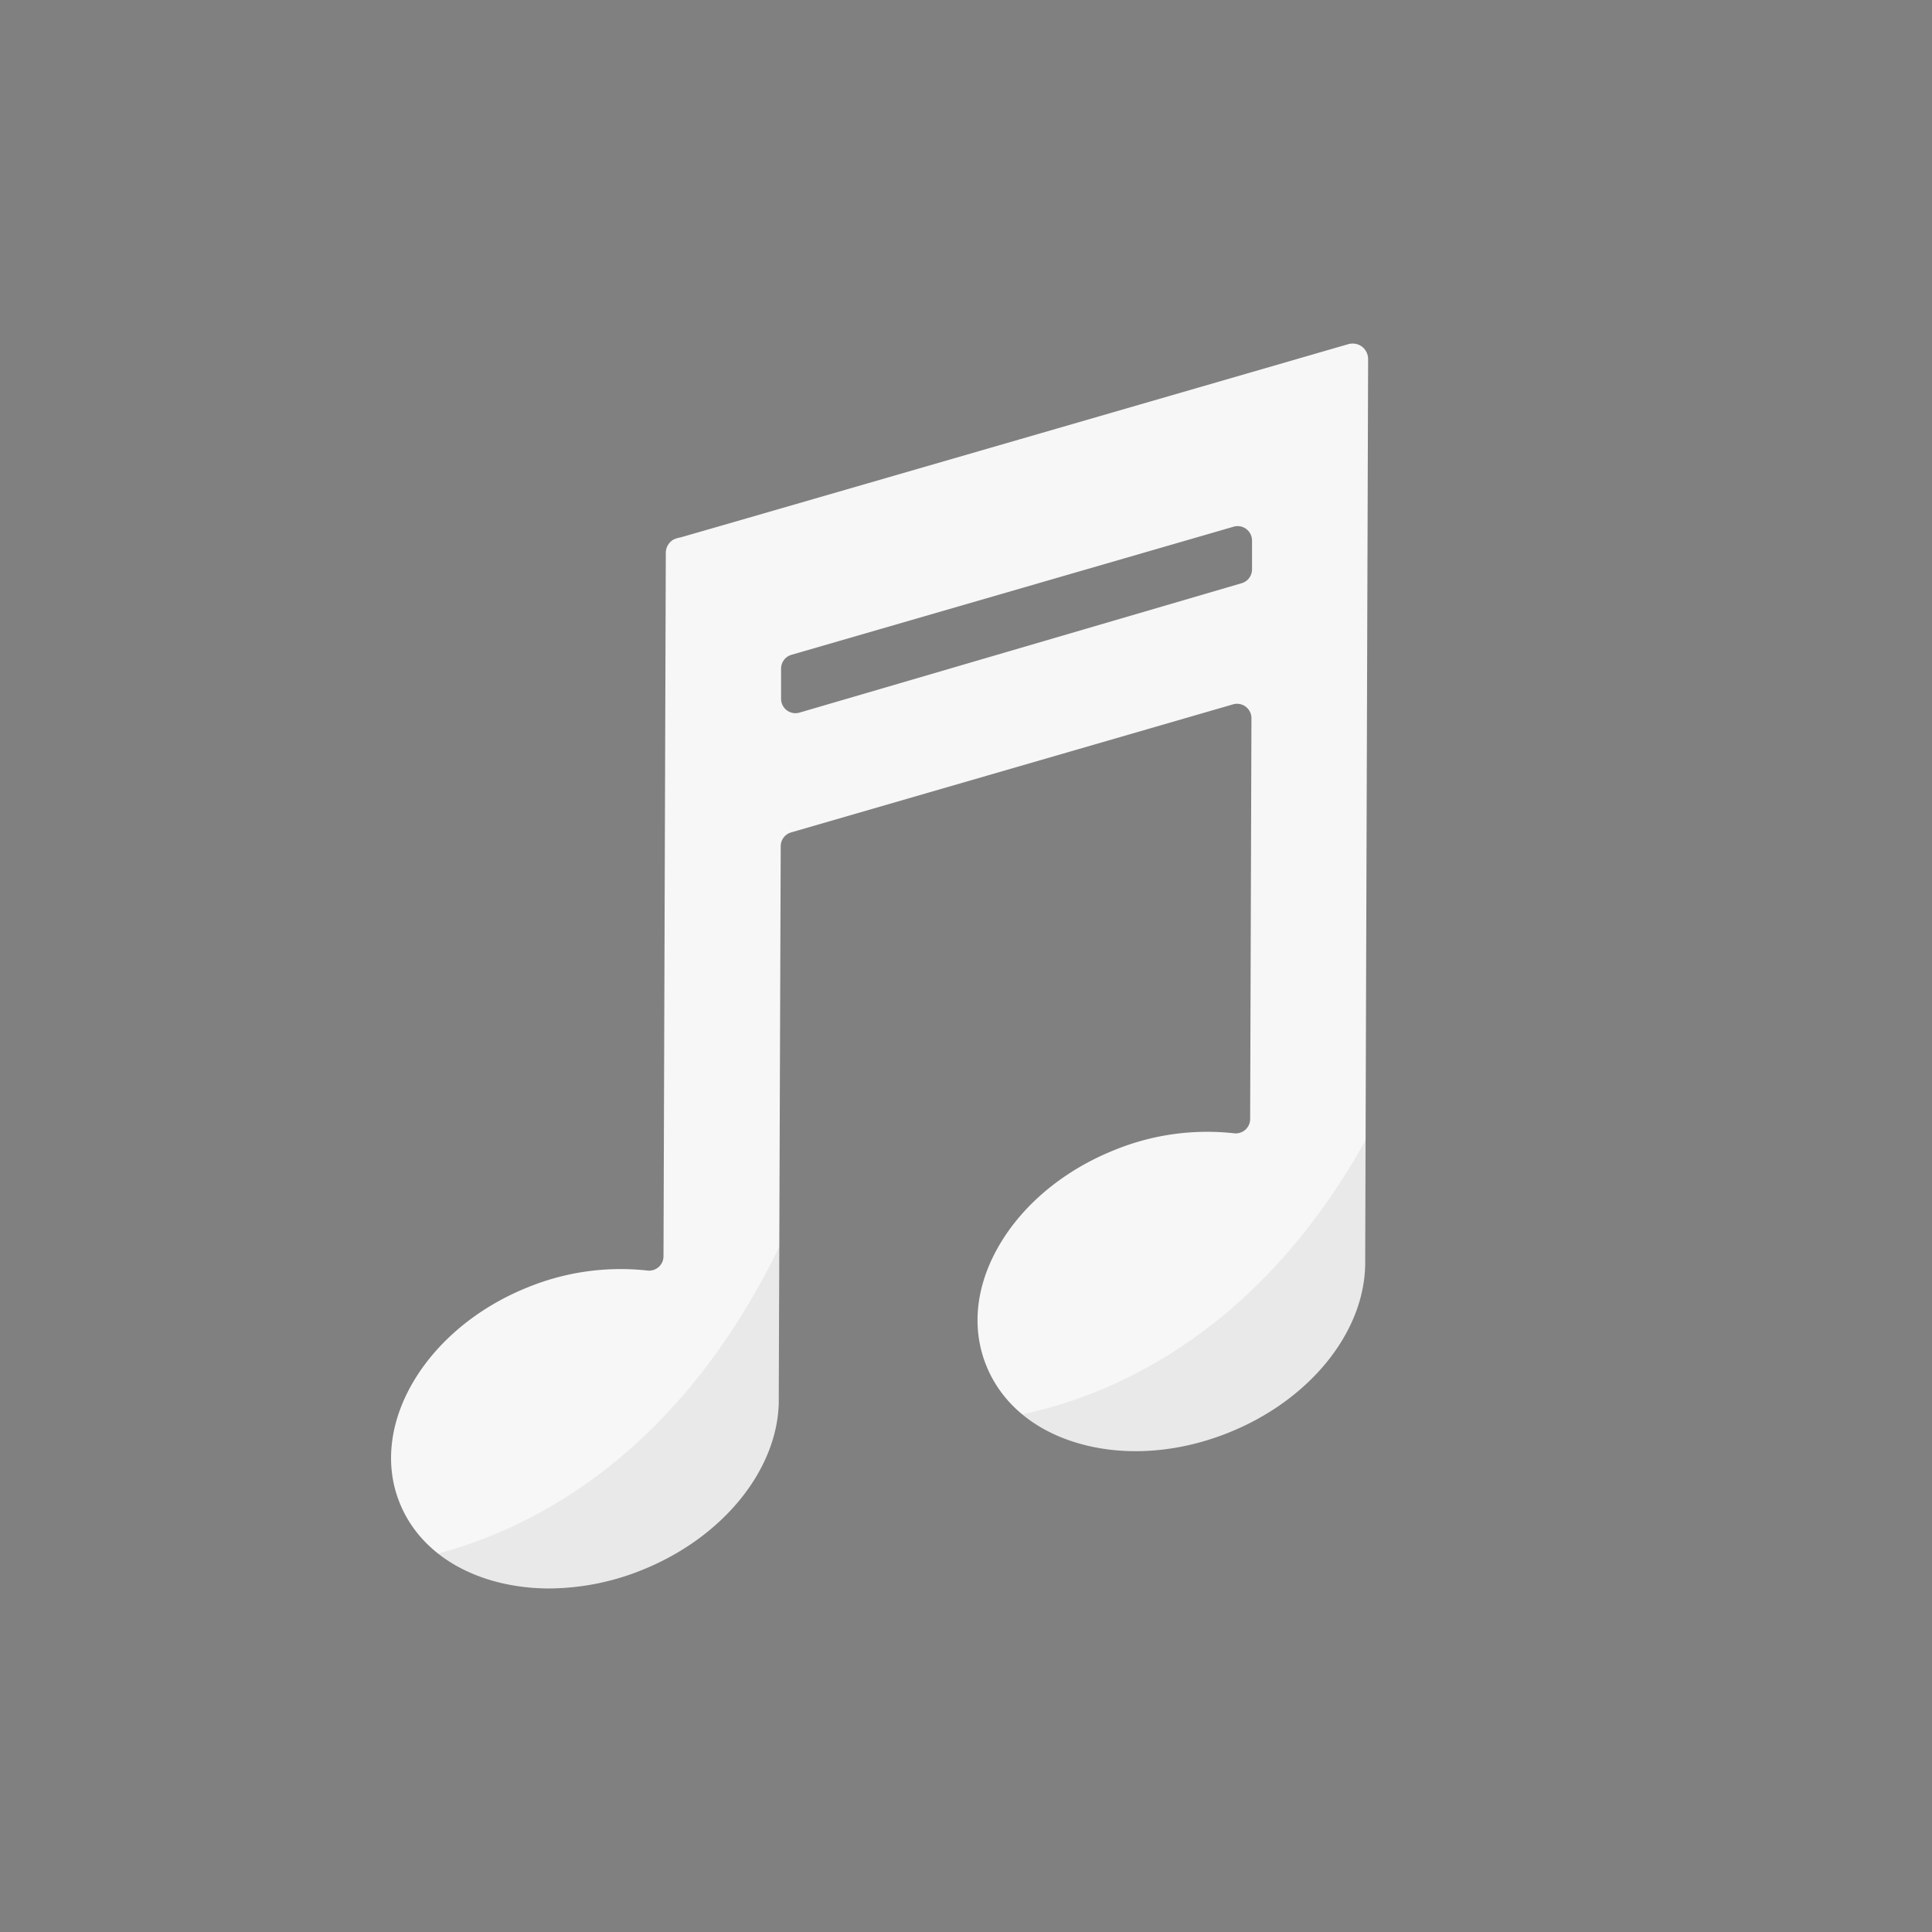 <svg xmlns="http://www.w3.org/2000/svg" viewBox="0 0 537 537"><rect x="0" y="0" width="537" height="537" fill="#808080" stroke="none"/><defs><style>.cls-1{fill:#f7f7f7;}.cls-2{fill:#161216;opacity:0.06;}.cls-3{fill:none;}</style></defs><title>icon_musique</title><g id="Calque_2" data-name="Calque 2"><g id="object"><path class="cls-1" d="M378.58,96.36a4.4,4.4,0,0,0-3.86-.69s-181.31,52.53-185.56,53.7a7.38,7.38,0,0,0-2.1.68,4.32,4.32,0,0,0-2,3.66l-.64,195.5a4,4,0,0,1-4.53,3.93,68.18,68.18,0,0,0-33.17,4.66c-28.4,11.38-44.38,38.26-35.63,59.93C115.4,428.45,125,436.24,138,439.67a58,58,0,0,0,14.45,1.84,69.63,69.63,0,0,0,26-5.13c22.21-8.9,37.44-27.46,38-46.26a3,3,0,0,0,0-.42L217,235.19a4,4,0,0,1,2.88-3.82l122.83-35.59a4,4,0,0,1,5.13,3.84l-.36,111.43a4,4,0,0,1-4.54,3.94,68.06,68.06,0,0,0-33.17,4.66c-13.54,5.42-24.72,14.49-31.48,25.54-7,11.45-8.48,23.66-4.15,34.38S288,398.09,301,401.51c12.55,3.31,26.92,2.14,40.45-3.29,22.5-9,37.76-27.81,38-46.81a1.7,1.7,0,0,0,0-.22l.82-251.33A4.4,4.4,0,0,0,378.58,96.36ZM348,150.28l0,8a4,4,0,0,1-2.87,3.82L222.23,198.07a4,4,0,0,1-5.13-3.85l0-8.38A4,4,0,0,1,220,182l122.83-35.59A4,4,0,0,1,348,150.28Z"/><path class="cls-2" d="M121.75,431.81A44.09,44.09,0,0,0,138,439.67a58,58,0,0,0,14.45,1.84,69.63,69.63,0,0,0,26-5.13c22.21-8.9,37.44-27.46,38-46.26a3,3,0,0,0,0-.42l.14-43.12C188.25,404.85,147.62,424.93,121.75,431.81Z"/><path class="cls-2" d="M341.46,398.22c22.5-9,37.76-27.81,38-46.81a1.7,1.7,0,0,0,0-.22l.11-34.29c-30.38,54.69-71.78,71.25-95.49,76.23A43.69,43.69,0,0,0,301,401.51C313.56,404.82,327.93,403.65,341.46,398.22Z"/><rect class="cls-3" width="537" height="537"/></g></g></svg>